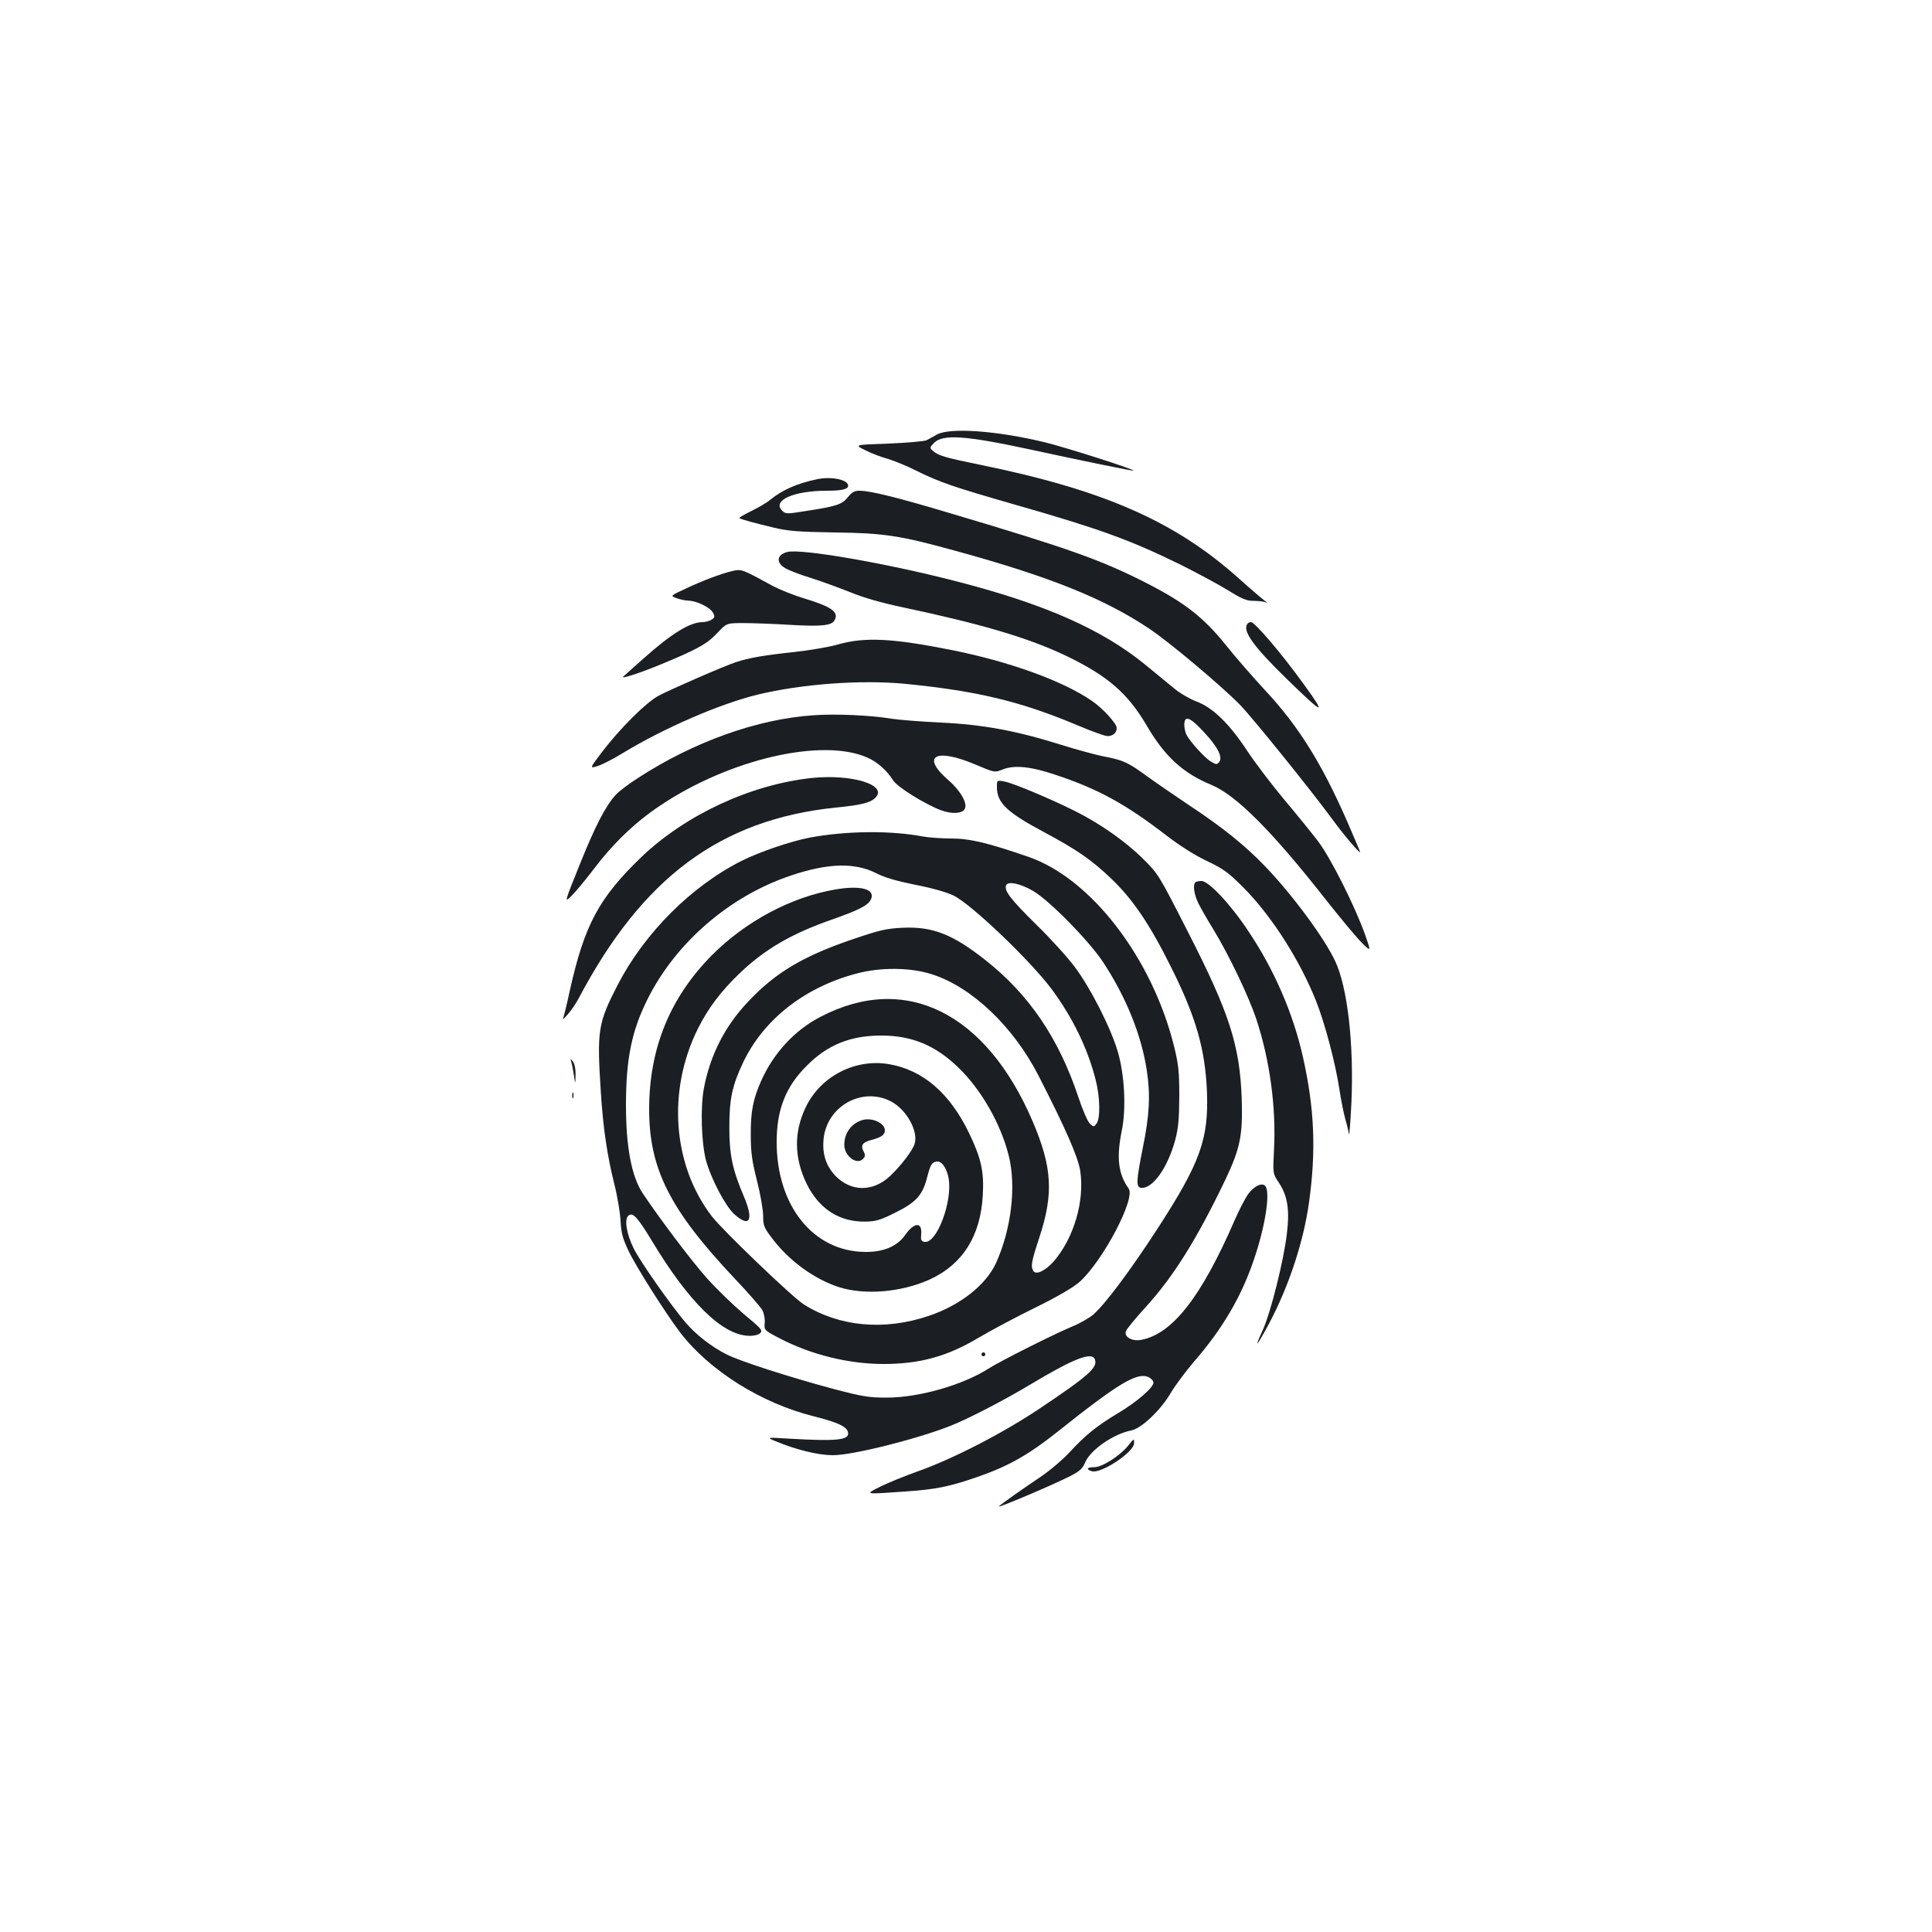 <?xml version="1.0" standalone="no"?>
<!DOCTYPE svg PUBLIC "-//W3C//DTD SVG 20010904//EN"
 "http://www.w3.org/TR/2001/REC-SVG-20010904/DTD/svg10.dtd">
<svg version="1.0" xmlns="http://www.w3.org/2000/svg"
 width="1000pt" height="1000pt" viewBox="0 0 1000 1000"
 preserveAspectRatio="xMidYMid meet">
<g transform="translate(0,1000) scale(0.1,-0.1)"
fill="#1b1f23" stroke="none">
<path d="M4850 7751 c-19 -11 -44 -24 -55 -30 -11 -5 -100 -13 -197 -17 -177
-6 -177 -6 -120 -34 31 -16 84 -36 117 -45 33 -10 98 -36 145 -60 125 -62 193
-85 520 -179 431 -123 589 -181 845 -306 88 -44 200 -104 249 -134 72 -45 98
-56 132 -56 23 0 51 -3 61 -6 17 -5 17 -5 0 6 -9 6 -70 58 -135 116 -329 295
-697 457 -1337 588 -182 37 -220 48 -247 73 -17 15 -16 17 7 41 46 46 165 37
495 -34 258 -56 534 -113 537 -110 7 6 -343 118 -456 146 -251 61 -493 78
-561 41z"/>
<path d="M4231 7520 c-106 -22 -182 -56 -246 -108 -16 -14 -61 -40 -98 -58
-37 -18 -64 -34 -60 -36 14 -8 86 -27 178 -49 75 -18 127 -22 316 -25 253 -3
339 -16 624 -95 490 -134 772 -248 1005 -404 107 -72 372 -295 468 -393 67
-69 371 -446 480 -595 63 -86 142 -178 142 -167 0 3 -32 77 -70 165 -130 296
-251 489 -420 670 -61 66 -154 172 -205 236 -114 142 -212 219 -405 318 -236
121 -404 181 -1010 361 -290 87 -423 119 -480 120 -28 0 -40 -7 -62 -34 -30
-37 -55 -46 -217 -71 -100 -16 -104 -16 -123 2 -52 53 60 103 231 103 79 0
111 8 111 26 0 31 -85 49 -159 34z"/>
<path d="M4075 7143 c-54 -14 -60 -54 -12 -83 17 -11 77 -34 132 -51 55 -17
147 -51 205 -74 70 -29 162 -55 275 -79 410 -87 649 -158 842 -250 216 -104
319 -193 418 -361 94 -161 188 -247 336 -308 127 -53 311 -237 583 -583 82
-104 170 -210 196 -235 47 -46 47 -46 15 45 -54 150 -177 395 -243 482 -33 43
-113 142 -178 219 -64 77 -150 190 -190 251 -91 138 -177 222 -261 253 -32 12
-83 41 -111 64 -28 23 -96 79 -151 124 -227 186 -526 318 -992 437 -362 93
-793 167 -864 149z m2158 -934 c71 -76 97 -129 77 -154 -11 -13 -16 -13 -42 3
-31 18 -107 101 -127 139 -6 12 -11 35 -11 52 0 51 31 39 103 -40z"/>
<path d="M3785 7043 c-57 -14 -149 -49 -228 -86 -89 -41 -89 -41 -55 -53 18
-7 47 -13 63 -13 43 -2 111 -35 125 -62 11 -19 10 -25 -6 -36 -10 -7 -32 -13
-48 -13 -66 -1 -160 -59 -306 -189 -52 -46 -99 -88 -103 -92 -20 -17 88 18
198 64 186 77 236 105 288 161 48 51 48 51 135 51 48 0 155 -4 238 -9 168 -10
219 -4 234 24 23 43 -16 70 -165 115 -49 15 -119 43 -155 62 -163 89 -161 89
-215 76z"/>
<path d="M6455 6769 c-23 -37 34 -116 202 -280 196 -191 212 -197 93 -33 -116
161 -255 324 -275 324 -8 0 -17 -5 -20 -11z"/>
<path d="M4340 6665 c-47 -14 -150 -31 -230 -40 -160 -17 -232 -30 -300 -52
-64 -21 -334 -139 -401 -174 -65 -35 -196 -165 -292 -290 -66 -87 -66 -87 -24
-74 23 7 80 36 127 65 215 131 508 258 703 305 228 55 532 77 757 56 379 -37
605 -92 899 -216 71 -30 140 -55 153 -55 29 0 48 17 48 42 0 23 -71 101 -128
140 -149 103 -425 203 -724 263 -306 61 -450 69 -588 30z"/>
<path d="M4213 6298 c-292 -19 -622 -137 -911 -325 -46 -29 -97 -68 -114 -86
-53 -58 -106 -159 -187 -361 -80 -199 -80 -199 -45 -165 20 19 70 79 112 134
105 139 218 248 347 334 359 242 841 353 1074 250 51 -22 102 -67 133 -117 21
-35 166 -125 249 -156 54 -20 108 -18 122 6 17 27 -20 94 -81 147 -149 128
-72 173 141 82 92 -39 96 -40 131 -26 63 27 148 19 281 -26 223 -74 365 -153
581 -320 62 -47 140 -97 200 -125 86 -41 111 -59 190 -138 144 -145 290 -372
375 -585 47 -119 101 -321 123 -467 8 -54 22 -121 30 -149 8 -27 16 -61 18
-75 2 -14 8 61 13 165 13 302 -20 594 -84 730 -55 118 -220 342 -361 489 -104
109 -225 206 -395 318 -71 48 -168 114 -215 148 -101 74 -126 86 -229 105 -43
9 -143 36 -222 61 -226 71 -402 104 -620 114 -102 5 -217 14 -255 20 -106 18
-288 26 -401 18z"/>
<path d="M4200 5973 c-314 -34 -649 -189 -878 -407 -221 -212 -297 -352 -373
-695 -16 -74 -32 -139 -36 -145 -3 -6 9 5 26 24 17 19 42 56 56 82 330 626
734 926 1330 988 134 13 180 25 206 51 66 66 -122 124 -331 102z"/>
<path d="M5160 5926 c0 -81 51 -130 240 -231 174 -93 251 -146 354 -245 111
-106 200 -239 310 -461 126 -253 173 -417 183 -634 10 -250 -33 -371 -256
-715 -143 -220 -272 -392 -333 -445 -21 -17 -69 -45 -106 -60 -98 -41 -373
-179 -434 -218 -134 -86 -362 -151 -528 -151 -94 0 -124 5 -280 46 -223 60
-479 142 -550 178 -77 39 -157 101 -211 164 -76 89 -236 317 -269 384 -37 75
-50 152 -27 170 22 19 47 -8 122 -132 190 -316 365 -487 500 -490 28 -1 50 5
60 14 14 14 5 24 -87 100 -55 47 -141 130 -189 184 -77 86 -244 307 -332 439
-58 87 -87 240 -87 457 0 237 29 382 110 545 146 295 427 538 746 644 190 64
328 67 438 12 44 -23 106 -41 205 -61 84 -16 164 -39 196 -55 93 -45 401 -340
510 -487 107 -145 185 -305 226 -467 23 -89 25 -199 5 -226 -14 -19 -15 -19
-35 -1 -11 10 -38 72 -61 142 -101 301 -254 527 -480 705 -170 134 -273 174
-428 167 -84 -4 -118 -12 -251 -57 -263 -89 -407 -174 -551 -328 -119 -126
-195 -276 -227 -448 -18 -96 -13 -279 11 -370 25 -94 100 -237 146 -279 81
-73 103 -33 50 92 -59 138 -75 215 -75 357 0 148 15 216 71 335 105 221 315
388 584 460 127 35 286 33 397 -4 205 -67 417 -269 547 -521 138 -269 206
-423 217 -494 24 -156 -32 -347 -136 -469 -42 -48 -92 -73 -106 -51 -15 24
-11 48 32 178 73 224 65 360 -36 597 -241 563 -658 770 -1096 542 -135 -69
-244 -187 -309 -332 -42 -94 -55 -160 -54 -281 0 -90 6 -133 32 -236 18 -70
32 -152 32 -182 0 -50 4 -61 46 -116 88 -117 220 -213 349 -254 132 -41 316
-26 462 38 174 78 269 226 280 440 7 122 -9 191 -71 320 -100 207 -239 327
-415 357 -176 30 -356 -64 -432 -226 -61 -129 -58 -260 6 -393 64 -130 169
-198 304 -196 54 1 77 7 158 48 105 52 139 90 162 182 17 65 24 77 49 81 26 4
52 -33 62 -87 21 -119 -61 -338 -124 -329 -18 3 -21 9 -18 39 6 65 -35 64 -82
-2 -41 -59 -110 -89 -204 -89 -270 0 -462 236 -462 569 0 168 47 287 156 395
107 108 226 156 385 156 160 0 282 -51 402 -168 117 -114 217 -289 258 -453
40 -158 14 -381 -66 -557 -52 -113 -186 -219 -348 -273 -230 -78 -463 -56
-646 59 -58 36 -423 386 -477 457 -203 265 -231 650 -72 970 52 105 120 195
215 286 132 126 267 205 478 279 142 50 189 74 203 105 24 53 -52 74 -185 51
-228 -39 -464 -165 -638 -340 -216 -218 -324 -480 -325 -793 -1 -312 106 -524
444 -882 70 -74 134 -147 142 -163 9 -17 14 -46 12 -66 -3 -37 -3 -37 77 -79
163 -85 358 -133 538 -133 190 0 332 40 494 137 59 35 190 105 290 154 120 59
199 106 231 134 121 109 291 432 254 483 -54 75 -64 159 -36 298 24 113 15
290 -20 409 -35 122 -141 331 -223 440 -37 50 -127 149 -200 220 -132 130
-166 175 -156 202 9 24 75 10 141 -29 85 -50 287 -256 361 -367 119 -181 199
-377 227 -563 19 -125 14 -230 -21 -400 -34 -170 -35 -202 -10 -206 59 -8 137
100 177 244 17 64 21 106 22 229 0 130 -4 165 -27 259 -113 456 -428 867 -751
980 -211 73 -306 96 -401 96 -51 0 -117 5 -146 10 -168 32 -395 30 -586 -5
-99 -19 -261 -74 -353 -120 -261 -131 -504 -374 -643 -643 -102 -198 -108
-234 -87 -557 12 -187 33 -327 70 -475 16 -63 30 -149 32 -190 3 -61 11 -90
40 -152 38 -81 190 -321 267 -423 152 -199 421 -368 694 -436 131 -33 177 -56
177 -89 0 -34 -67 -40 -295 -27 -130 8 -130 8 -80 -13 106 -44 219 -72 295
-72 100 -1 432 82 610 152 91 36 277 132 415 215 222 133 316 170 332 129 16
-42 -31 -84 -288 -256 -188 -126 -447 -259 -624 -322 -71 -25 -161 -62 -199
-81 -81 -41 -85 -40 130 -25 159 11 228 25 375 76 158 55 261 113 410 231 317
253 415 312 474 285 14 -7 25 -19 25 -29 0 -25 -84 -98 -179 -155 -114 -68
-172 -115 -254 -204 -39 -42 -106 -98 -155 -131 -78 -52 -199 -137 -212 -150
-14 -13 266 105 362 153 57 29 70 40 86 77 28 64 148 146 237 163 53 10 153
105 206 196 21 36 75 108 119 160 147 169 245 336 309 525 59 171 86 343 62
382 -15 23 -59 4 -90 -39 -16 -22 -48 -84 -71 -137 -172 -396 -322 -588 -483
-618 -46 -9 -88 14 -80 43 2 10 47 65 99 122 146 159 268 354 417 665 77 163
90 229 84 420 -10 276 -64 443 -280 865 -149 292 -151 296 -231 375 -90 90
-226 185 -356 249 -124 62 -319 144 -362 151 -38 7 -38 7 -38 -29z m-550
-1626 c79 -40 142 -150 125 -217 -8 -34 -72 -118 -130 -172 -88 -81 -200 -80
-281 3 -49 52 -69 114 -61 192 17 168 199 270 347 194z"/>
<path d="M4465 4203 c-57 -16 -95 -67 -95 -128 0 -61 68 -109 99 -71 10 11 10
20 1 36 -17 32 -6 48 42 60 51 14 68 26 68 50 0 36 -65 67 -115 53z"/>
<path d="M6187 5433 c-14 -14 -6 -65 17 -111 13 -26 47 -85 76 -132 81 -133
183 -346 223 -466 70 -213 103 -456 91 -679 -6 -120 -6 -120 25 -166 45 -68
57 -139 42 -263 -16 -140 -85 -415 -127 -505 -46 -100 -29 -80 35 39 102 192
178 423 206 623 38 270 29 488 -31 756 -50 223 -148 451 -281 649 -92 140
-207 262 -244 262 -14 0 -29 -3 -32 -7z"/>
<path d="M2956 4507 c3 -9 10 -41 14 -70 8 -52 8 -52 9 -1 1 31 -5 58 -14 70
-13 16 -14 16 -9 1z"/>
<path d="M2962 4330 c0 -14 2 -19 5 -12 2 6 2 18 0 25 -3 6 -5 1 -5 -13z"/>
<path d="M5080 2990 c0 -5 5 -10 10 -10 6 0 10 5 10 10 0 6 -4 10 -10 10 -5 0
-10 -4 -10 -10z"/>
<path d="M5839 2517 c-42 -52 -134 -111 -174 -111 -39 0 -46 -11 -14 -21 47
-15 219 99 219 145 0 26 0 26 -31 -13z"/>
</g>
</svg>
